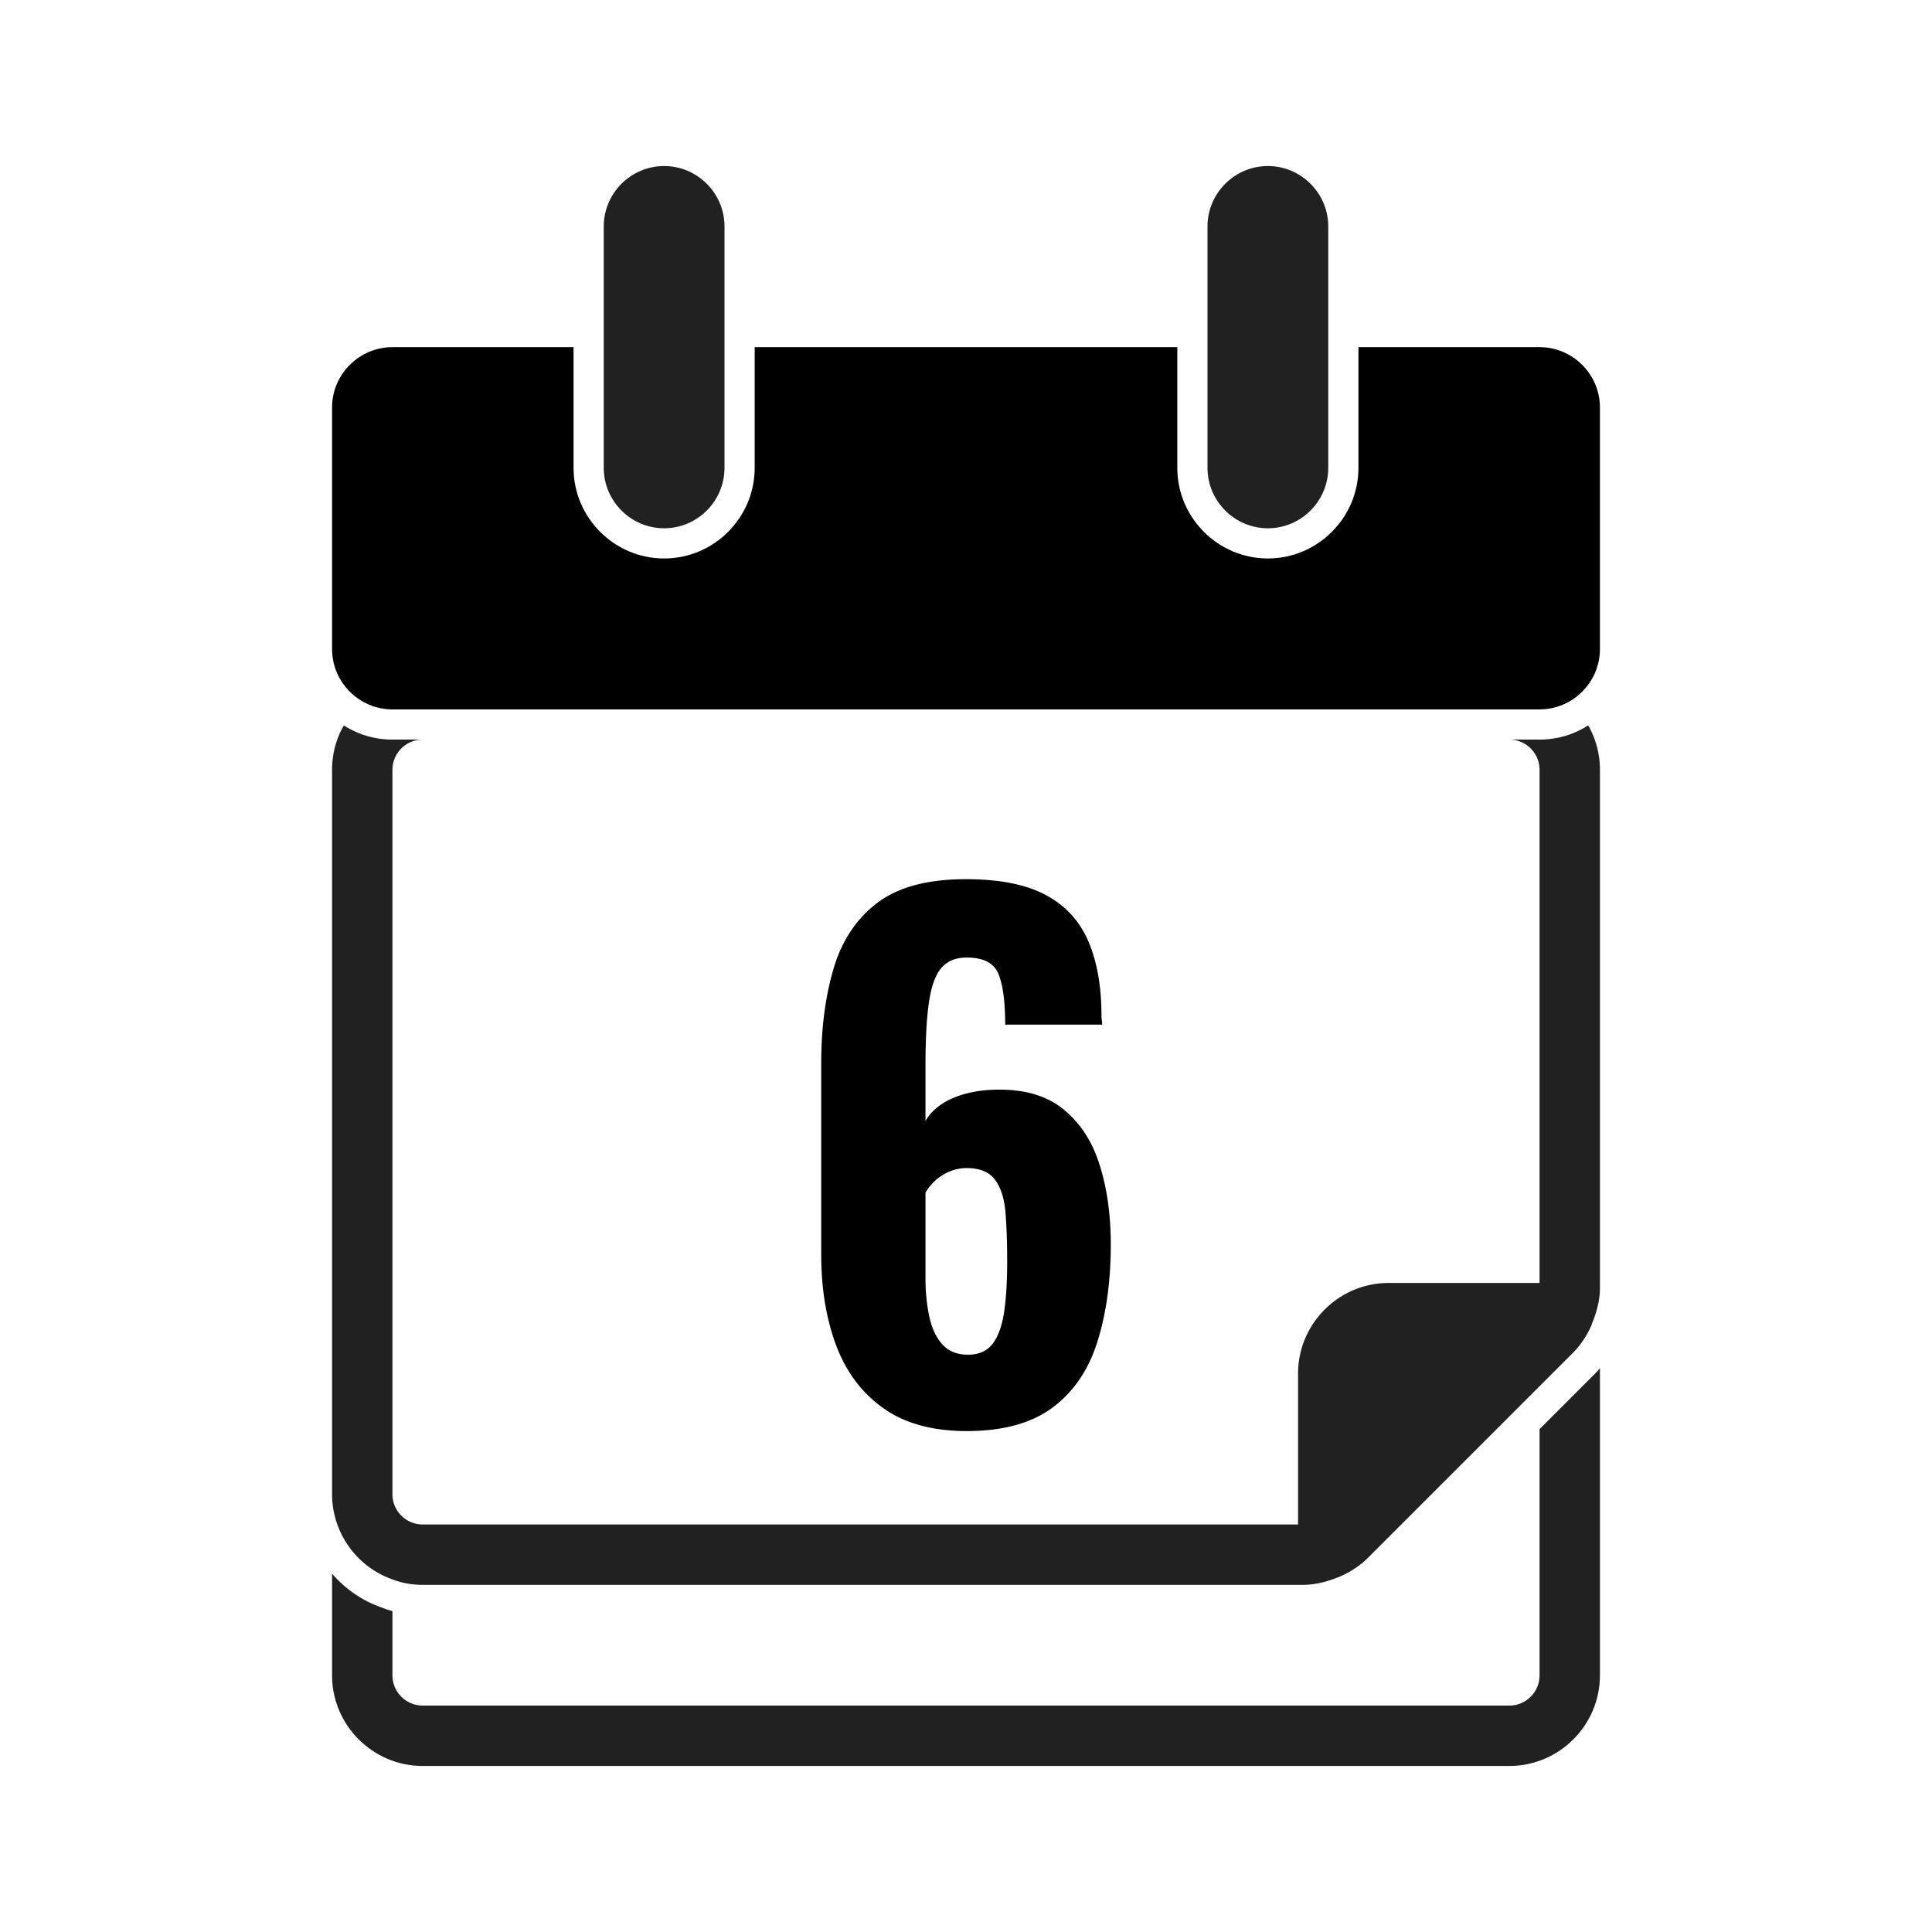 <svg xmlns="http://www.w3.org/2000/svg" version="1.1" width="512"
     height="512" x="0" y="0" viewBox="0 0 64 64" style="enable-background:new 0 0 512 512" xml:space="preserve"
     class=""><g><path fill="#212121" d="M52.83 45.51 51 47.34v8.16c0 .55-.45 1-1 1H14c-.55 0-1-.45-1-1v-2.13c-.12-.03-.24-.07-.36-.12-.64-.22-1.21-.62-1.64-1.12v3.37c0 1.65 1.35 3 3 3h36c1.65 0 3-1.35 3-3V45.32c-.05.07-.11.13-.17.19zM22 17.5c-1.1 0-2-.9-2-2v-8c0-1.1.9-2 2-2s2 .9 2 2v8c0 1.1-.9 2-2 2zM42 17.5c-1.1 0-2-.9-2-2v-8c0-1.1.9-2 2-2s2 .9 2 2v8c0 1.1-.9 2-2 2z" opacity="1" data-original="#212121"></path><path
        fill="#000000"
        d="M53 13.5v8c0 1.1-.9 2-2 2H13c-1.1 0-2-.9-2-2v-8c0-1.1.9-2 2-2h6v4c0 1.65 1.35 3 3 3s3-1.35 3-3v-4h14v4c0 1.65 1.35 3 3 3s3-1.35 3-3v-4h6c1.1 0 2 .9 2 2z"/><path
        fill="#212121"
        d="M53 25.5c0-.53-.14-1.04-.39-1.47-.47.3-1.02.47-1.61.47h-1c.55 0 1 .45 1 1v17h-5c-1.65 0-3 1.35-3 3v5H14c-.55 0-1-.45-1-1v-24c0-.55.45-1 1-1h-1c-.59 0-1.14-.17-1.61-.47-.25.43-.39.94-.39 1.47v24a3 3 0 0 0 2 2.82c.31.12.65.18 1 .18h29.17c.47 0 .92-.15 1.23-.28.34-.15.66-.36.9-.6l6.82-6.82c.24-.24.45-.56.6-.9.007-.018.009-.036.015-.054.126-.3.265-.725.265-1.176z"
        opacity="1" data-original="#212121"></path><path fill="#000000"
                                                         d="M32.022 47.406c-1.129 0-2.05-.253-2.761-.759-.712-.506-1.232-1.199-1.562-2.079s-.495-1.884-.495-3.014v-6.336c0-1.159.135-2.2.407-3.124.271-.924.751-1.65 1.441-2.178.689-.528 1.672-.792 2.948-.792 1.1 0 1.976.172 2.629.517s1.125.854 1.419 1.529c.293.675.44 1.504.44 2.486 0 .044.003.092.011.143.007.052.011.099.011.143h-3.212c0-.748-.073-1.305-.22-1.672-.147-.366-.499-.55-1.056-.55-.352 0-.627.11-.825.33s-.338.59-.418 1.111c-.081.521-.121 1.236-.121 2.145v1.826c.19-.322.487-.572.891-.748.403-.176.869-.271 1.397-.286.938-.029 1.69.18 2.255.627.564.448.971 1.063 1.221 1.848s.374 1.668.374 2.651c0 1.203-.146 2.273-.44 3.212-.293.939-.789 1.668-1.485 2.189-.697.521-1.646.781-2.849.781zm.044-2.53c.367 0 .642-.125.825-.374s.308-.601.374-1.056.099-1.005.099-1.65c0-.616-.019-1.155-.055-1.617s-.15-.825-.341-1.089-.506-.396-.946-.396c-.206 0-.4.041-.583.121a1.66 1.66 0 0 0-.781.693v2.838c0 .44.04.854.121 1.243.08.389.223.701.429.935.205.235.491.352.858.352z"/></g></svg>
